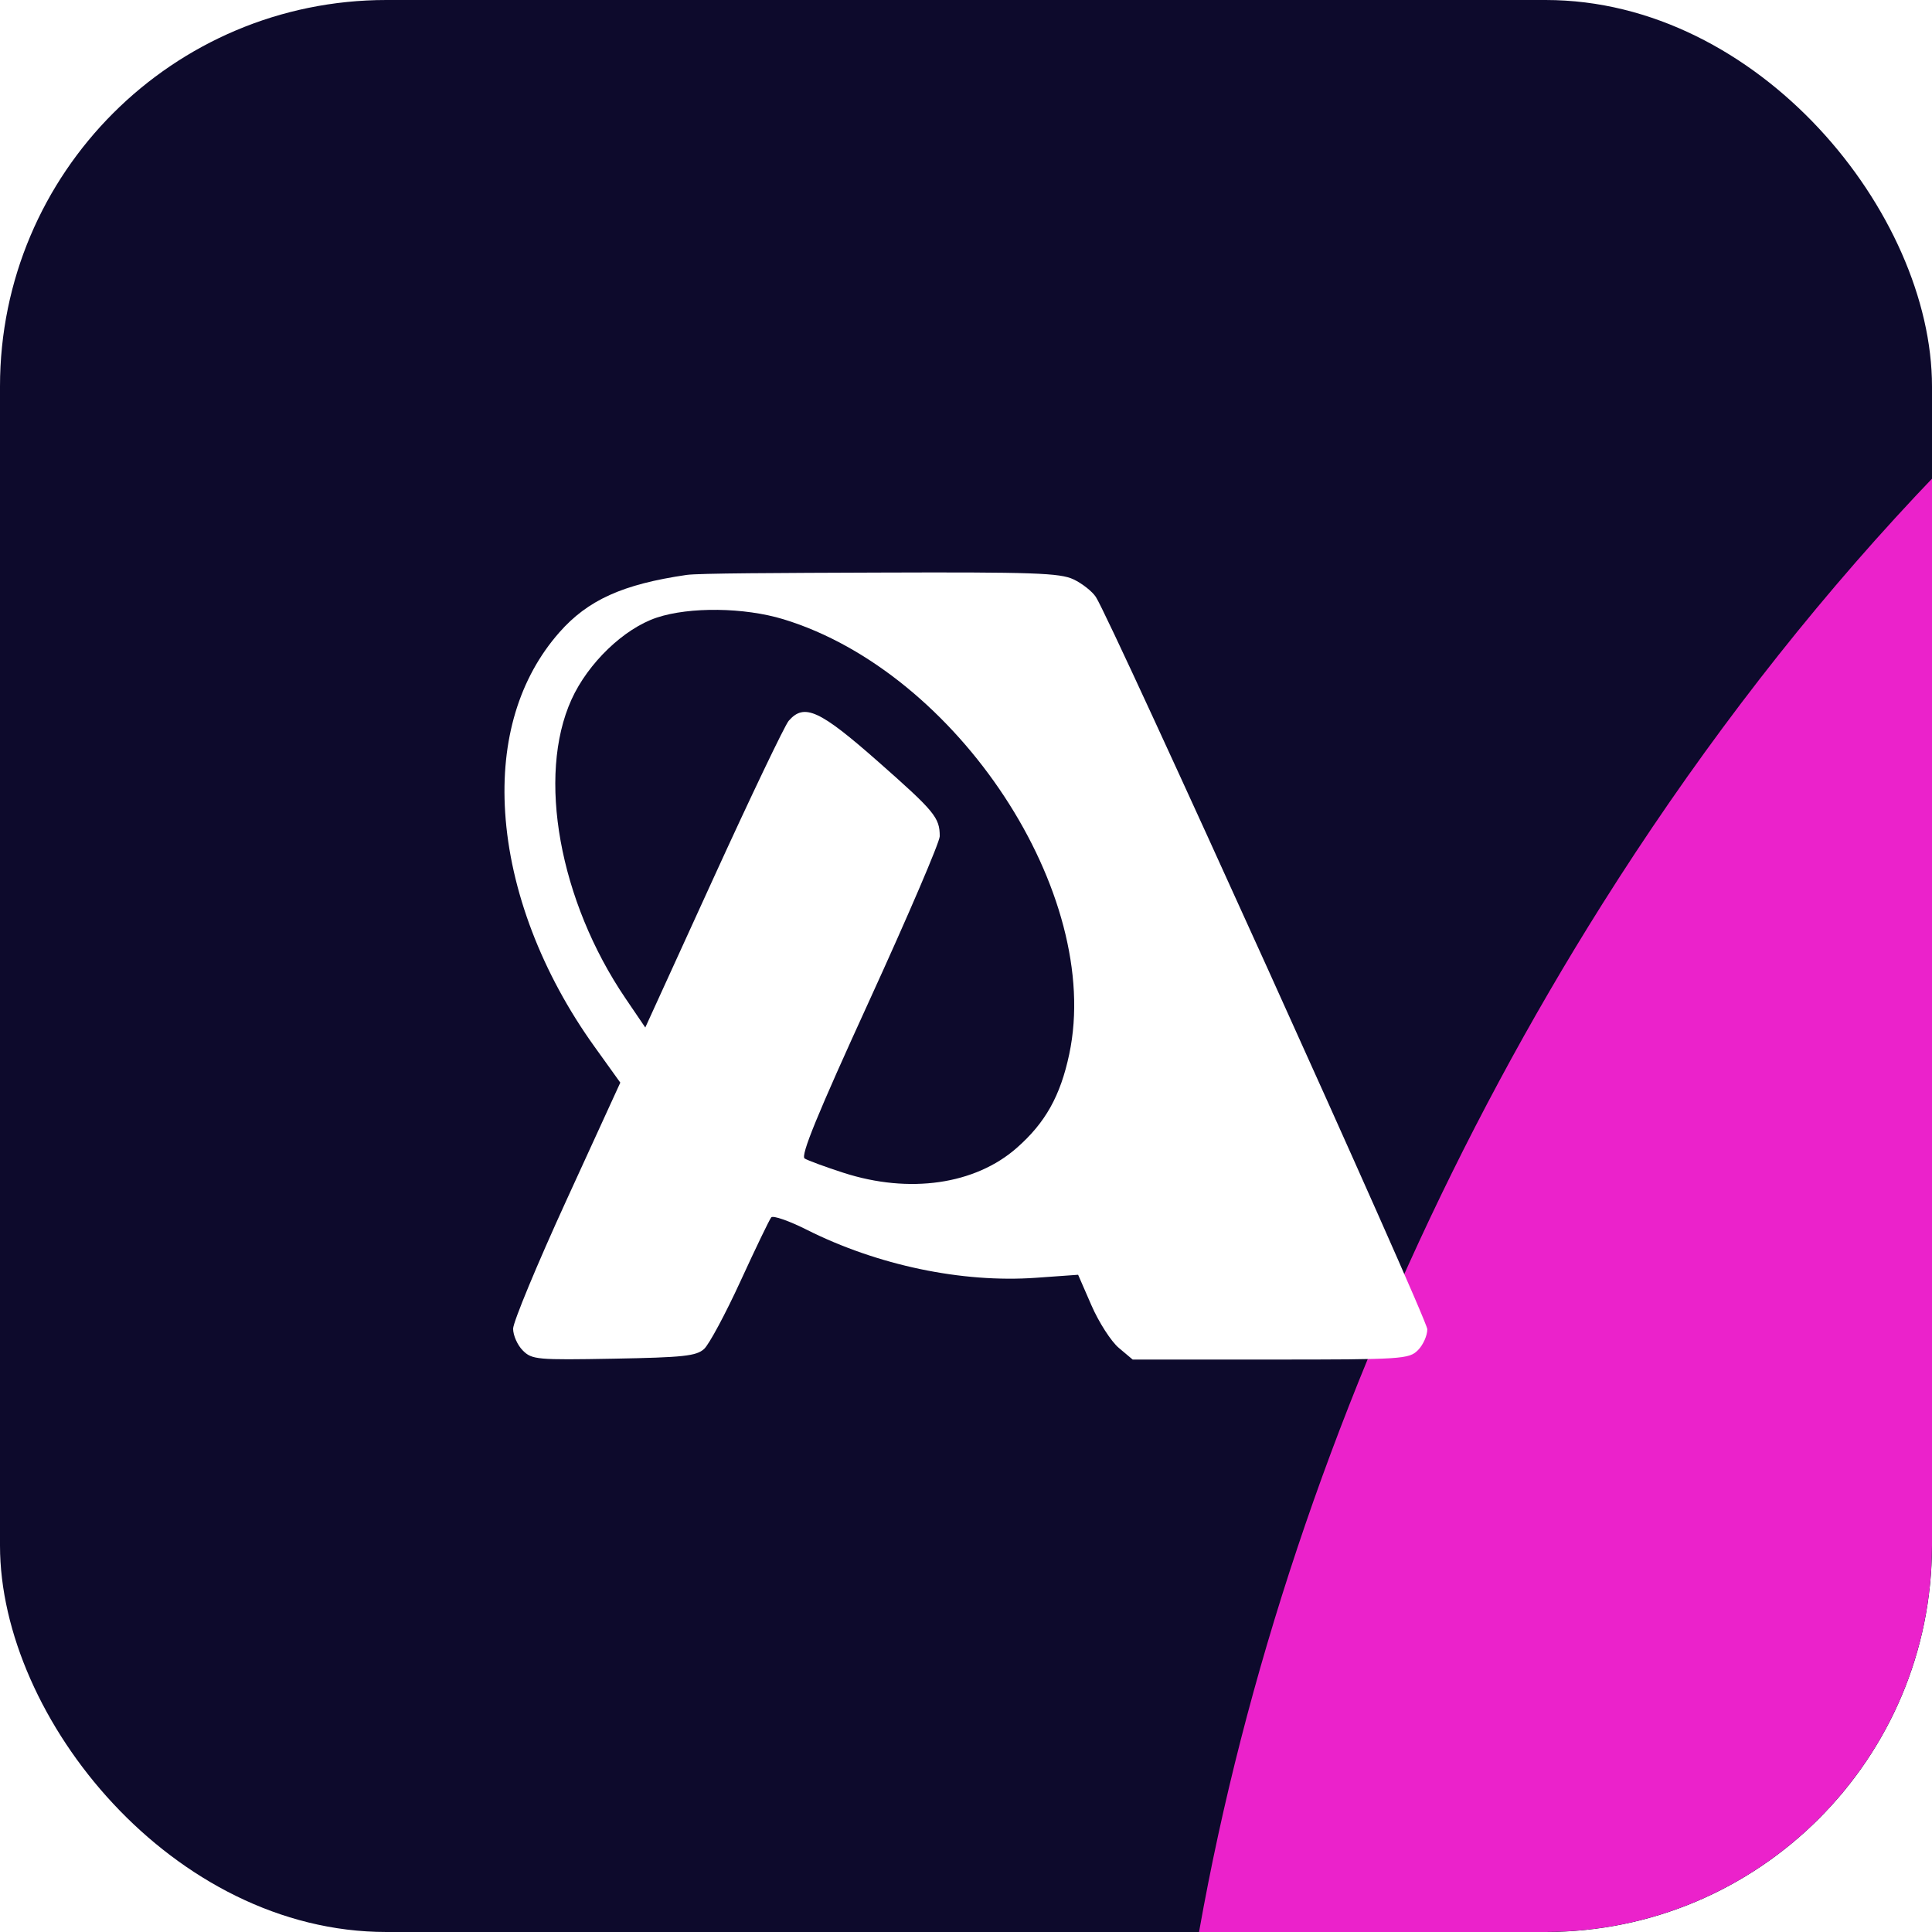 <svg width="540" height="540" viewBox="0 0 540 540" fill="none" xmlns="http://www.w3.org/2000/svg">
<g clip-path="url(#clip0_60_9)">
<rect width="540" height="540" rx="108" fill="white"/>
<g clip-path="url(#clip1_60_9)">
<rect width="1440" height="1024" transform="translate(-154 -282)" fill="#0D0A2C"/>
<g filter="url(#filter0_f_60_9)">
<ellipse cx="745.685" cy="700.59" rx="745.685" ry="700.59" transform="matrix(0.999 -0.036 0.041 0.999 612.956 -746.132)" fill="#3929F1"/>
</g>
<g filter="url(#filter1_f_60_9)">
<path d="M1453.85 628.578C1465.83 921.217 1223 1167.58 911.467 1178.84C599.932 1190.1 337.667 961.993 325.68 669.353C320.217 535.976 366.445 381.905 447.875 252.645C545.11 98.297 692.537 -20.677 862.083 -26.805C1028.77 -32.83 996.766 233.785 1106.04 376.875C1201 501.213 1448.27 492.518 1453.85 628.578Z" fill="#EB22CB"/>
</g>
<g filter="url(#filter2_f_60_9)">
<ellipse cx="745.685" cy="700.59" rx="745.685" ry="700.59" transform="matrix(0.999 -0.036 0.041 0.999 888.408 -630.122)" fill="#FFCF26"/>
</g>
</g>
<path fill-rule="evenodd" clip-rule="evenodd" d="M300.057 161.937C302.467 163.081 305.274 165.292 306.295 166.851C310.61 173.44 398.937 368.581 398.937 371.527C398.937 373.304 397.758 375.938 396.317 377.379C393.815 379.881 391.949 380 355.141 380H316.585L312.7 376.731C310.563 374.932 307.132 369.6 305.076 364.881L301.339 356.302L289.534 357.145C268.905 358.616 245.257 353.658 225.478 343.711C220.524 341.22 216.062 339.668 215.563 340.263C215.063 340.858 211.208 348.859 206.994 358.044C202.78 367.227 198.19 375.777 196.793 377.044C194.618 379.015 190.993 379.404 171.54 379.756C150.047 380.145 148.679 380.021 146.121 377.463C144.634 375.976 143.417 373.241 143.417 371.386C143.417 369.53 150.157 353.295 158.397 335.305L173.376 302.598L166.141 292.514C151.444 272.03 142.594 248.822 141.196 227.102C139.893 206.855 145.108 189.515 156.336 176.759C164.305 167.706 174.06 163.299 191.9 160.694C195.176 160.216 217.789 160.136 245.427 160.037C288.845 159.884 296.273 160.142 300.057 161.937ZM183.552 172.63C174.396 175.681 164.362 185.322 159.739 195.513C150.024 216.927 156.323 251.797 174.829 279.048L180.36 287.194L199.407 245.476C209.884 222.53 219.352 202.724 220.45 201.463C224.784 196.481 229.055 198.432 245.469 212.899C261.239 226.798 262.66 228.52 262.66 233.745C262.66 235.347 253.795 256.036 242.96 279.723C228.467 311.409 223.695 323.058 224.906 323.806C225.81 324.365 230.693 326.161 235.759 327.798C254.152 333.738 272.54 331.095 284.197 320.833C292.197 313.793 296.378 306.321 298.857 294.642C308.361 249.875 267.63 187.908 218.953 173.078C208.054 169.759 192.753 169.565 183.552 172.63Z" fill="white"/>
</g>
<defs>
<filter id="filter0_f_60_9" x="21.067" y="-1393.59" width="2731.52" height="2641.06" filterUnits="userSpaceOnUse" color-interpolation-filters="sRGB">
<feFlood flood-opacity="0" result="BackgroundImageFix"/>
<feBlend mode="normal" in="SourceGraphic" in2="BackgroundImageFix" result="shape"/>
<feGaussianBlur stdDeviation="310" result="effect1_foregroundBlur_60_9"/>
</filter>
<filter id="filter1_f_60_9" x="-94.755" y="-446.906" width="1969.03" height="2046.14" filterUnits="userSpaceOnUse" color-interpolation-filters="sRGB">
<feFlood flood-opacity="0" result="BackgroundImageFix"/>
<feBlend mode="normal" in="SourceGraphic" in2="BackgroundImageFix" result="shape"/>
<feGaussianBlur stdDeviation="210" result="effect1_foregroundBlur_60_9"/>
</filter>
<filter id="filter2_f_60_9" x="296.519" y="-1277.58" width="2731.52" height="2641.06" filterUnits="userSpaceOnUse" color-interpolation-filters="sRGB">
<feFlood flood-opacity="0" result="BackgroundImageFix"/>
<feBlend mode="normal" in="SourceGraphic" in2="BackgroundImageFix" result="shape"/>
<feGaussianBlur stdDeviation="310" result="effect1_foregroundBlur_60_9"/>
</filter>
<clipPath id="clip0_60_9">
<rect width="540" height="540" rx="108" fill="white"/>
</clipPath>
<clipPath id="clip1_60_9">
<rect width="1440" height="1024" fill="white" transform="translate(-154 -282)"/>
</clipPath>
</defs>
</svg>
